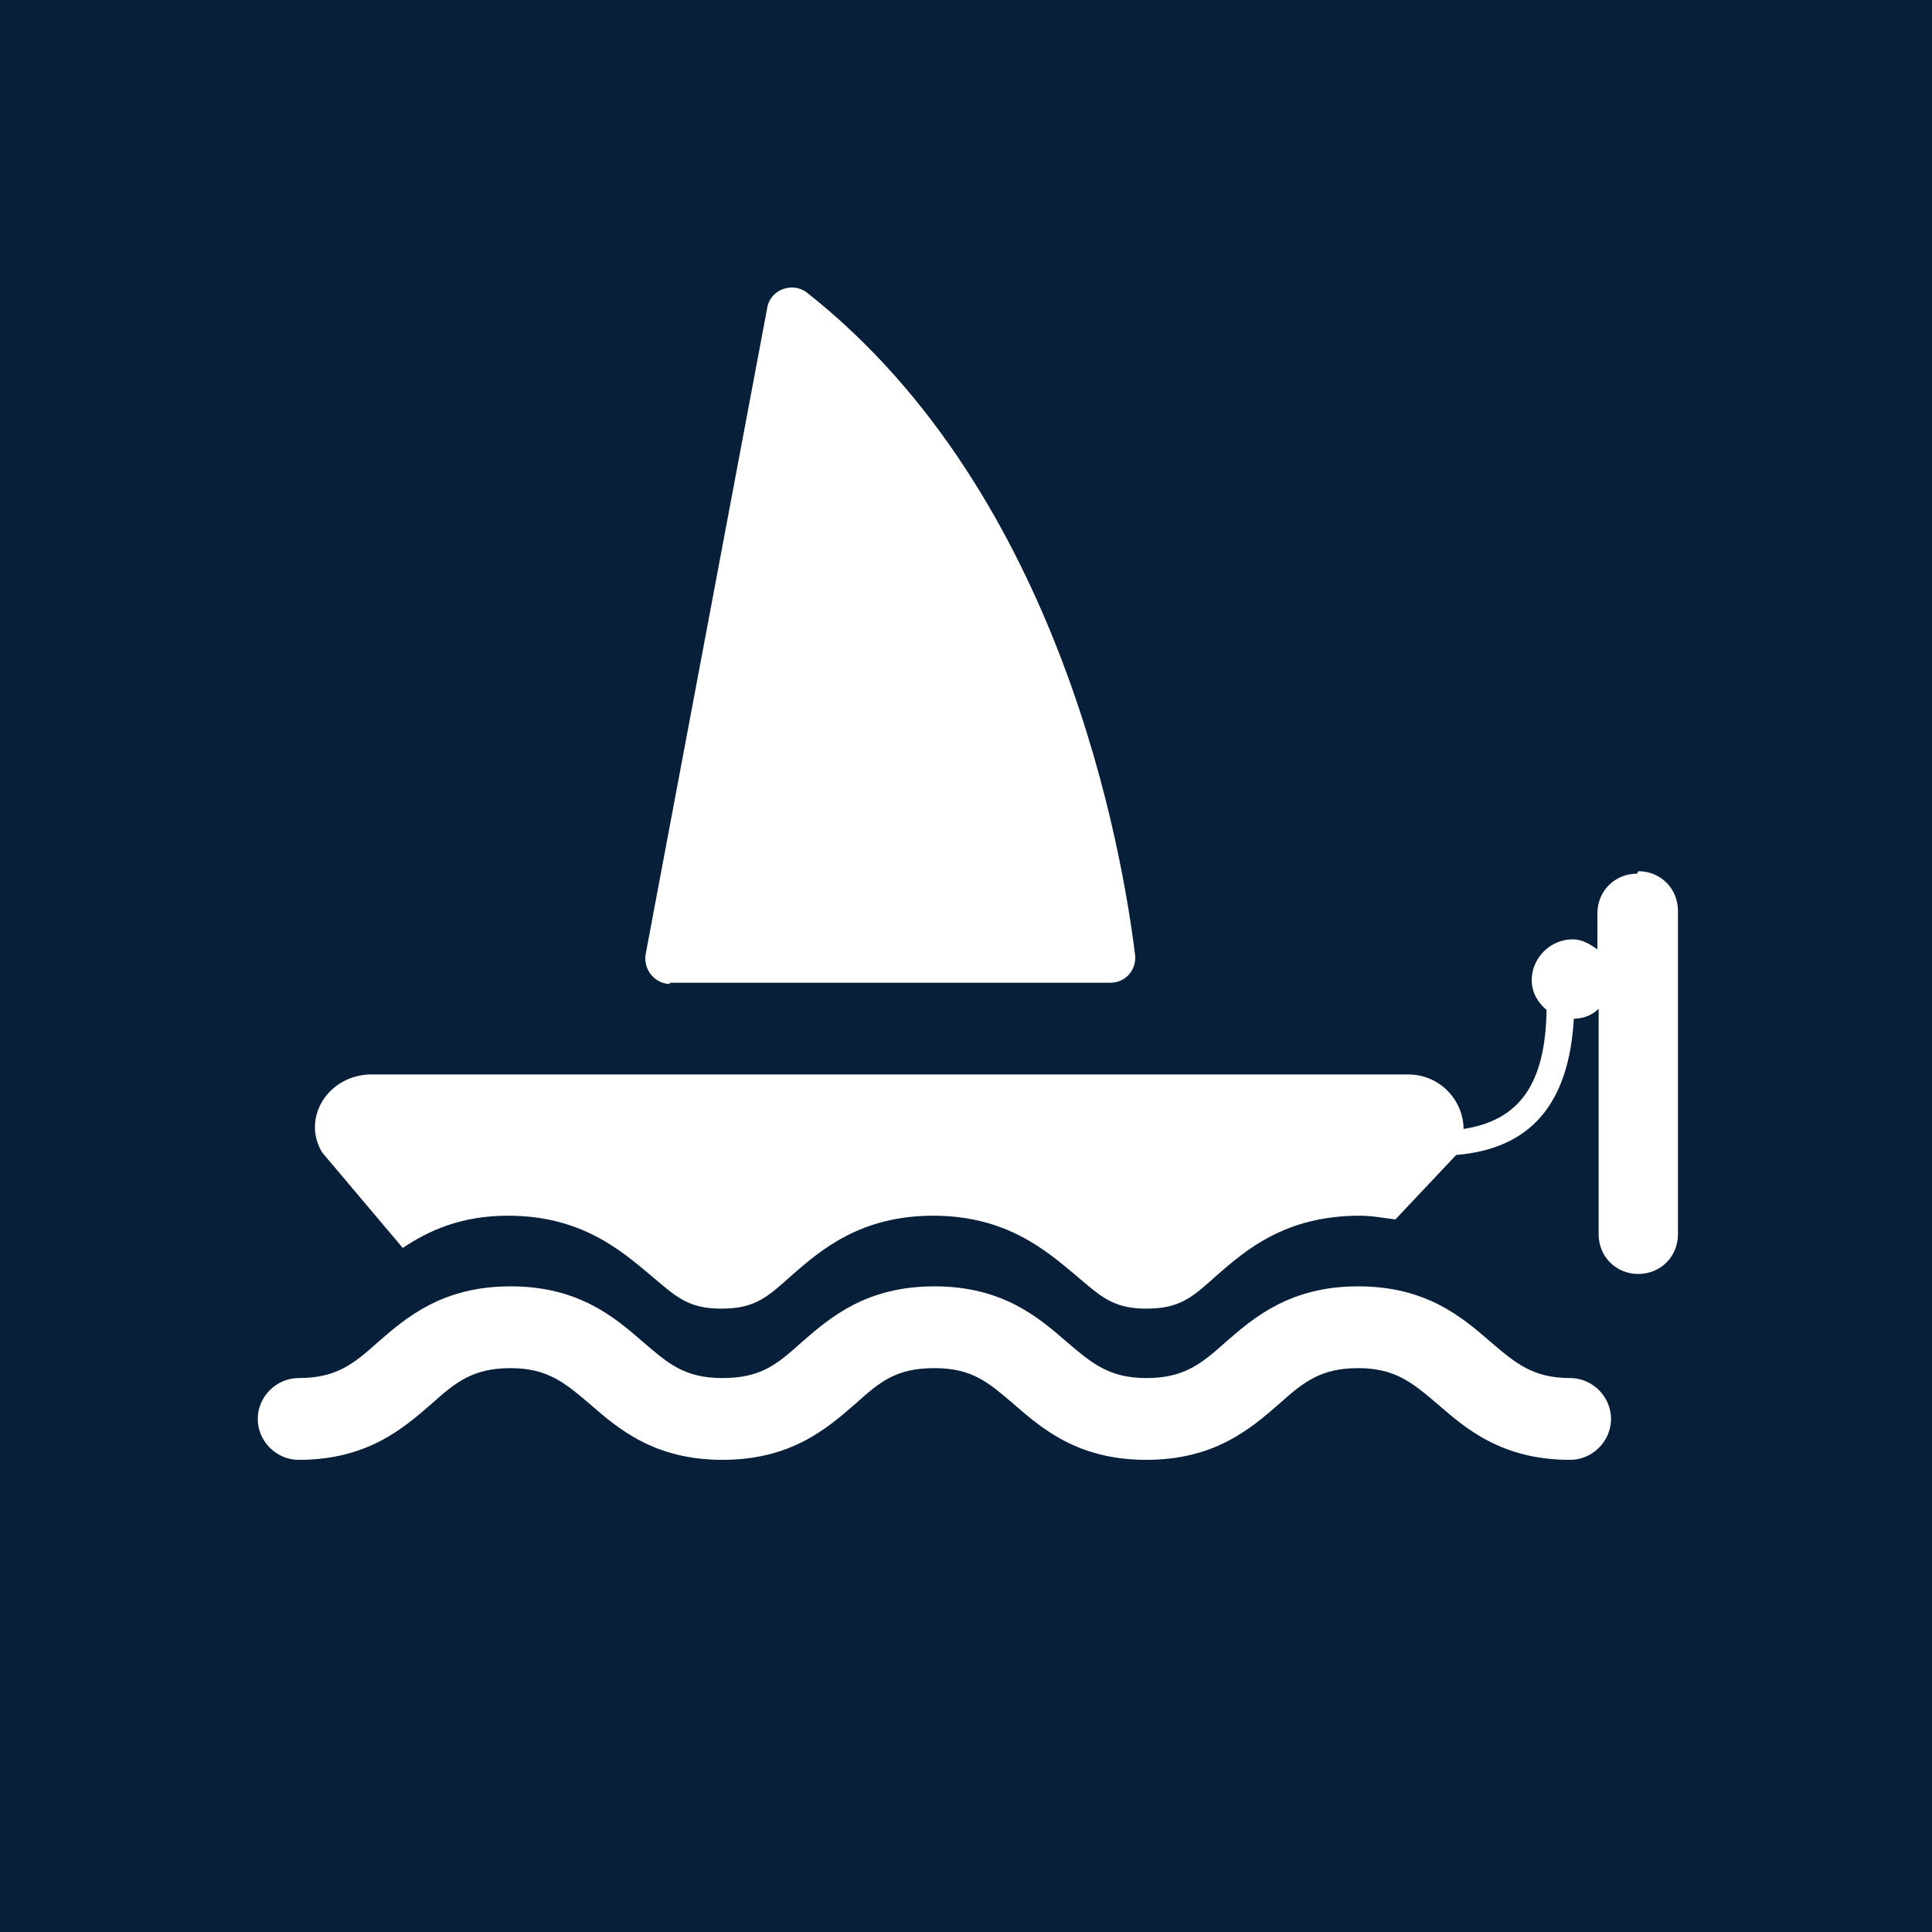 <?xml version="1.0" encoding="UTF-8"?>
<svg xmlns="http://www.w3.org/2000/svg" viewBox="0 0 15.59 15.59">
  <defs>
    <style>
      .cls-1 {
        fill: #fff;
      }

      .cls-2 {
        fill: #071f39;
      }
    </style>
  </defs>
  <g id="Firkant">
    <rect class="cls-2" x="0" y="0" width="15.59" height="15.59"/>
  </g>
  <g id="Cirkel">
    <rect class="cls-2" x="0" y="0" width="15.59" height="15.59" rx="7.8" ry="7.8"/>
  </g>
  <g id="ICONS">
    <g>
      <path class="cls-1" d="M5.4,7.93h3.56c.12,0,.21-.1.2-.22-.1-.81-.58-3.72-2.65-5.35-.12-.09-.3-.02-.32.13l-.98,5.21c-.02.12.07.24.2.24Z"/>
      <path class="cls-1" d="M12.67,11.12c-.3,0-.44-.12-.64-.29-.23-.2-.52-.45-1.07-.45s-.84.25-1.07.45c-.2.18-.34.29-.64.29s-.44-.12-.64-.29c-.23-.2-.52-.45-1.07-.45s-.84.25-1.07.45c-.2.18-.33.29-.64.29s-.44-.12-.64-.29c-.23-.2-.52-.45-1.07-.45s-.84.25-1.07.45c-.2.18-.34.29-.64.29-.18,0-.33.15-.33.33s.15.33.33.33c.55,0,.84-.25,1.07-.45.2-.18.34-.29.64-.29s.44.12.64.29c.23.2.52.45,1.07.45s.84-.25,1.07-.45c.2-.18.33-.29.64-.29s.44.12.64.29c.23.2.52.45,1.07.45s.84-.25,1.07-.45c.2-.18.34-.29.64-.29s.44.12.64.29c.23.2.52.45,1.07.45.18,0,.33-.15.33-.33s-.15-.33-.33-.33Z"/>
      <path class="cls-1" d="M13.21,7.05c-.18,0-.32.14-.32.32v.29c-.06-.04-.12-.08-.2-.08-.18,0-.33.15-.33.33,0,.1.05.18.12.24-.01.6-.22.89-.67.96,0-.22-.18-.44-.45-.44H3c-.35,0-.57.35-.4.63l.65.77c.21-.14.47-.26.85-.26.59,0,.91.28,1.15.48.2.17.3.27.57.27s.37-.09.57-.27c.23-.2.55-.48,1.14-.48s.91.28,1.15.48c.2.17.3.27.57.27s.37-.09.57-.27c.23-.2.55-.48,1.15-.48.11,0,.2.02.29.03l.49-.52c.6-.05.91-.41.95-1.1,0,0,0,0,0,0,.08,0,.15-.03.2-.08v1.82c0,.18.14.32.32.32s.32-.14.32-.32v-2.61c0-.18-.14-.32-.32-.32Z"/>
    </g>
  </g>
</svg>